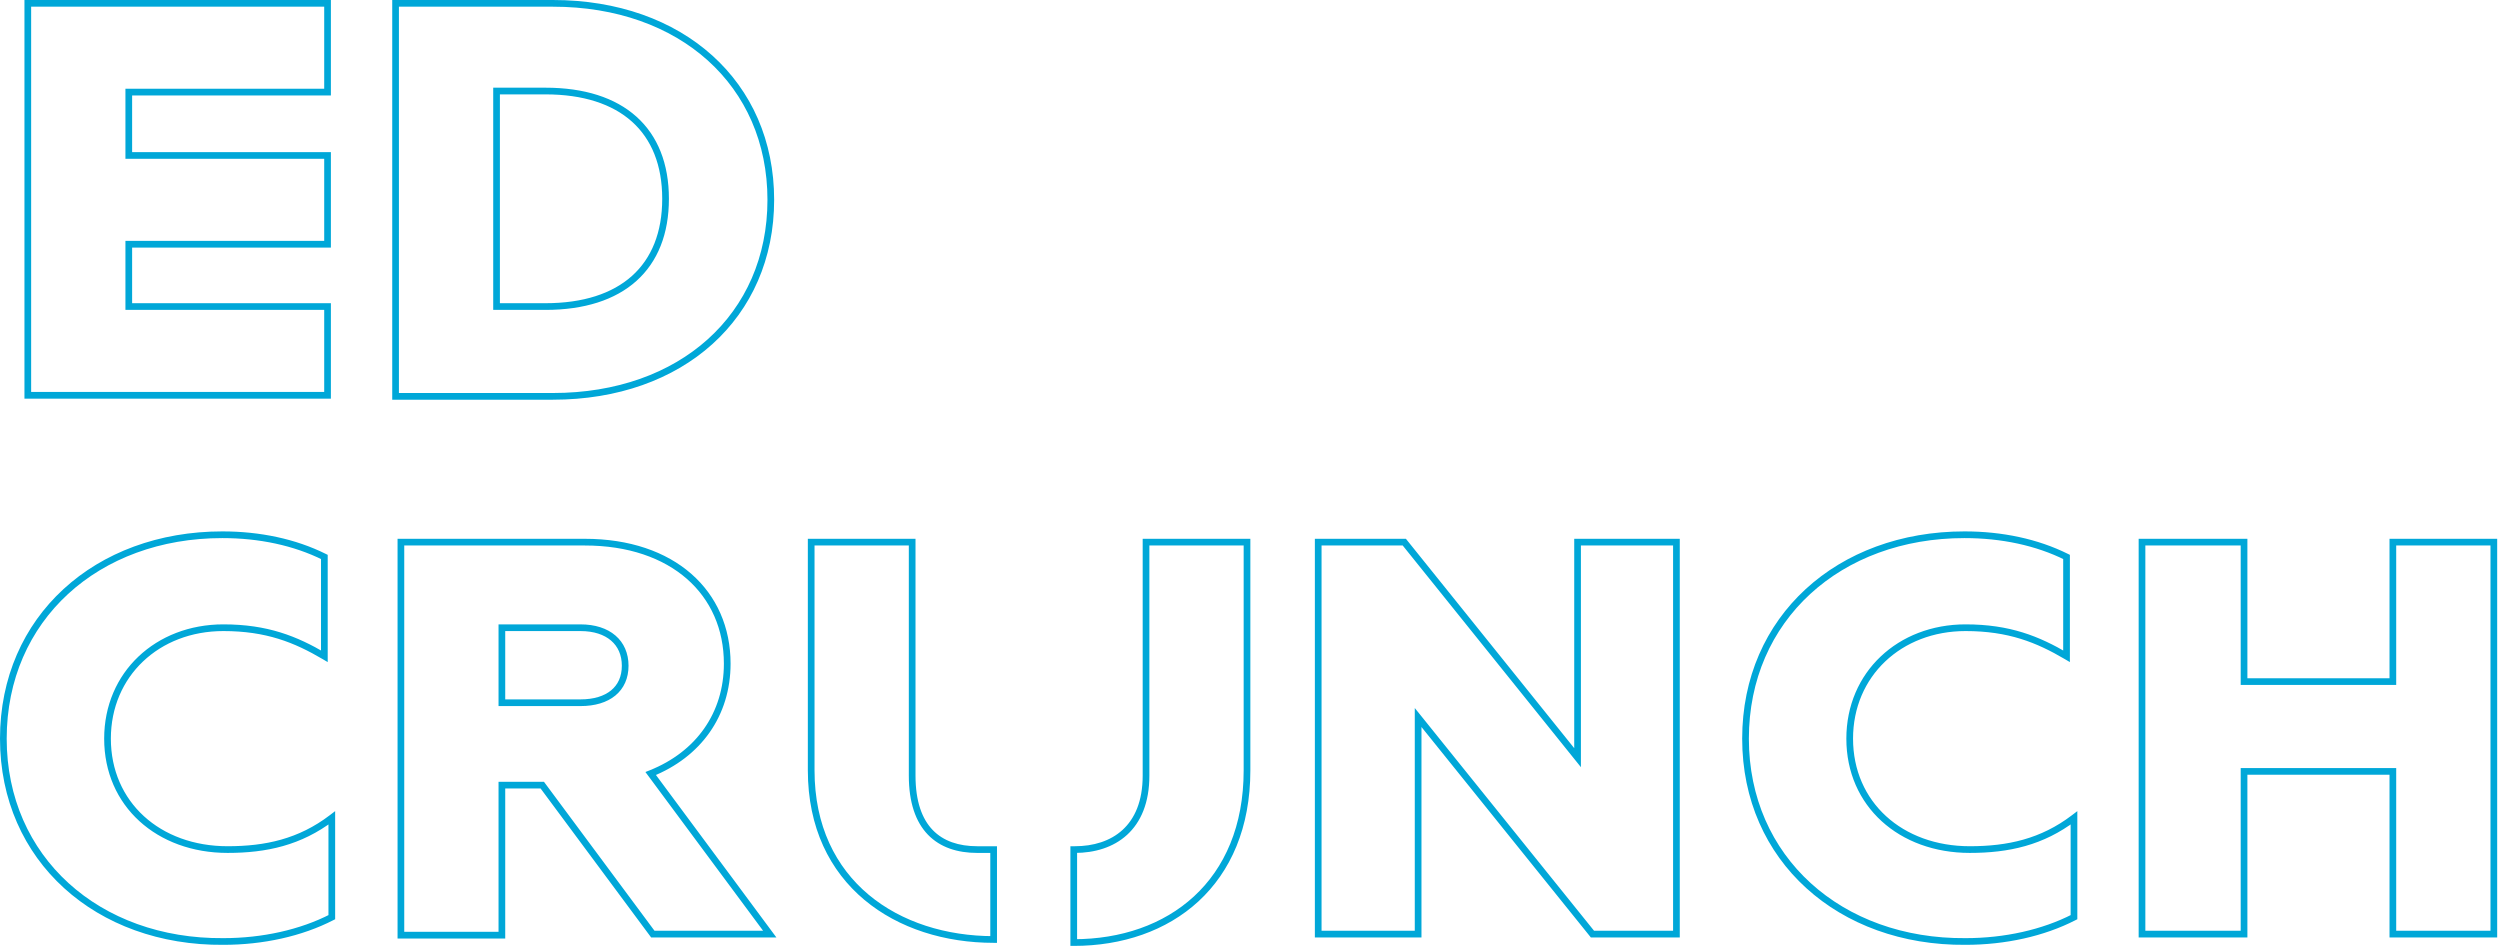 <svg width="747" height="283" viewBox="0 0 747 283" fill="none" xmlns="http://www.w3.org/2000/svg">
<path d="M118.198 1V0H117.198V1H118.198ZM118.198 118.431H117.198V119.431H118.198V118.431ZM148.371 27.201V26.201H147.371V27.201H148.371ZM148.371 91.598H147.371V92.598H148.371V91.598ZM96.918 166.411H97.918V165.791L97.363 165.515L96.918 166.411ZM96.918 196.084L96.411 196.946L97.918 197.834V196.084H96.918ZM99.142 244.382H100.142V242.363L98.536 243.587L99.142 244.382ZM99.142 274.056L99.599 274.945L100.142 274.666V274.056H99.142ZM66.745 281.316V280.316L66.737 280.316L66.745 281.316ZM119.789 161.994V160.994H118.789V161.994H119.789ZM194.428 231.127L194.058 230.197L192.85 230.678L193.624 231.722L194.428 231.127ZM230 279.109V280.109H231.986L230.804 278.514L230 279.109ZM195.063 279.109L194.26 279.705L194.56 280.109H195.063V279.109ZM162.032 234.599L162.835 234.003L162.535 233.599H162.032V234.599ZM149.962 234.599V233.599H148.962V234.599H149.962ZM149.962 279.425V280.425H150.962V279.425H149.962ZM119.789 279.425H118.789V280.425H119.789V279.425ZM149.962 187.564V186.564H148.962V187.564H149.962ZM149.962 209.976H148.962V210.976H149.962V209.976ZM393.881 161.994V160.994H392.881V161.994H393.881ZM419.607 161.994L420.387 161.367L420.087 160.994H419.607V161.994ZM393.881 279.109H392.881V280.109H393.881V279.109ZM423.736 279.109V280.109H424.736V279.109H423.736ZM423.736 214.395L424.515 213.768L422.736 211.558V214.395H423.736ZM475.824 279.109L475.045 279.736L475.346 280.109H475.824V279.109ZM500.916 279.109V280.109H501.916V279.109H500.916ZM500.916 161.994H501.916V160.994H500.916V161.994ZM471.378 161.994V160.994H470.378V161.994H471.378ZM471.378 226.391L470.599 227.018L472.378 229.231V226.391H471.378ZM617.482 166.411H618.482V165.791L617.927 165.515L617.482 166.411ZM617.482 196.084L616.974 196.946L618.482 197.834V196.084H617.482ZM619.705 244.382H620.705V242.363L619.099 243.587L619.705 244.382ZM619.705 274.056L620.162 274.945L620.705 274.666V274.056H619.705ZM587.309 281.316V280.316L587.301 280.316L587.309 281.316ZM640.03 161.994V160.994H639.03V161.994H640.03ZM670.521 161.994H671.521V160.994H670.521V161.994ZM640.03 279.109H639.03V280.109H640.03V279.109ZM670.521 279.109V280.109H671.521V279.109H670.521ZM670.521 230.495V229.495H669.521V230.495H670.521ZM714.986 230.495H715.986V229.495H714.986V230.495ZM714.986 279.109H713.986V280.109H714.986V279.109ZM745.159 279.109V280.109H746.159V279.109H745.159ZM745.159 161.994H746.159V160.994H745.159V161.994ZM714.986 161.994V160.994H713.986V161.994H714.986ZM714.986 203.663V204.663H715.986V203.663H714.986ZM670.521 203.663H669.521V204.663H670.521V203.663ZM272.555 161.994H273.555V160.994H272.555V161.994ZM242.382 161.994V160.994H241.382V161.994H242.382ZM296.899 280.719V281.719H297.899V280.719H296.899ZM296.899 253.855H297.899V252.855H296.899V253.855ZM320.836 253.855V252.855H319.836V253.855H320.836ZM320.836 281.635H319.836V282.635H320.836V281.635ZM372.606 161.994H373.606V160.994H372.606V161.994ZM342.433 161.994V160.994H341.433V161.994H342.433ZM8.306 1V0H7.306V1H8.306ZM8.306 118.115H7.306V119.115H8.306V118.115ZM97.872 1H98.872V0H97.872V1ZM97.872 27.517V28.517H98.872V27.517H97.872ZM38.479 27.517V26.517H37.479V27.517H38.479ZM38.479 46.457H37.479V47.457H38.479V46.457ZM97.872 46.457H98.872V45.457H97.872V46.457ZM97.872 72.974V73.974H98.872V72.974H97.872ZM38.479 72.974V71.974H37.479V72.974H38.479ZM38.479 91.598H37.479V92.598H38.479V91.598ZM97.872 91.598H98.872V90.598H97.872V91.598ZM97.872 118.115V119.115H98.872V118.115H97.872ZM165.205 0H118.198V2H165.205V0ZM231.315 59.715C231.315 42.083 224.534 27.129 212.841 16.593C201.155 6.064 184.627 0 165.205 0V2C184.213 2 200.24 7.931 211.502 18.079C222.756 28.22 229.315 42.624 229.315 59.715H231.315ZM165.205 119.431C184.627 119.431 201.155 113.366 212.841 102.837C224.534 92.301 231.315 77.348 231.315 59.715H229.315C229.315 76.807 222.756 91.211 211.502 101.352C200.24 111.499 184.213 117.431 165.205 117.431V119.431ZM118.198 119.431H165.205V117.431H118.198V119.431ZM117.198 1V118.431H119.198V1H117.198ZM197.871 59.4C197.871 69.44 194.693 77.193 188.834 82.449C182.959 87.719 174.256 90.598 162.981 90.598V92.598C174.575 92.598 183.816 89.638 190.17 83.938C196.539 78.224 199.871 69.878 199.871 59.4H197.871ZM162.981 28.201C174.256 28.201 182.959 31.08 188.834 36.35C194.693 41.606 197.871 49.36 197.871 59.4H199.871C199.871 48.921 196.539 40.575 190.17 34.861C183.816 29.162 174.575 26.201 162.981 26.201V28.201ZM148.371 28.201H162.981V26.201H148.371V28.201ZM149.371 91.598V27.201H147.371V91.598H149.371ZM162.981 90.598H148.371V92.598H162.981V90.598ZM66.428 158.782C28.478 158.782 0 184.09 0 220.707H2C2 185.349 29.421 160.782 66.428 160.782V158.782ZM97.363 165.515C88.311 161.016 77.673 158.782 66.428 158.782V160.782C77.415 160.782 87.74 162.966 96.473 167.306L97.363 165.515ZM97.918 196.084V166.411H95.918V196.084H97.918ZM66.745 188.561C79.545 188.561 87.946 191.96 96.411 196.946L97.426 195.222C88.74 190.107 79.99 186.561 66.745 186.561V188.561ZM33.126 220.707C33.126 202.051 47.556 188.561 66.745 188.561V186.561C46.551 186.561 31.126 200.85 31.126 220.707H33.126ZM68.016 252.852C47.837 252.852 33.126 239.643 33.126 220.707H31.126C31.126 240.914 46.906 254.852 68.016 254.852V252.852ZM98.536 243.587C89.233 250.675 79.306 252.852 68.016 252.852V254.852C79.593 254.852 89.994 252.61 99.748 245.178L98.536 243.587ZM100.142 274.056V244.382H98.142V274.056H100.142ZM66.745 282.316C78.631 282.316 90.226 279.764 99.599 274.945L98.684 273.166C89.636 277.818 78.363 280.316 66.745 280.316V282.316ZM0 220.707C0 257.329 28.803 282.636 66.754 282.316L66.737 280.316C29.732 280.628 2 256.058 2 220.707H0ZM174.736 160.994H119.789V162.994H174.736V160.994ZM218.296 198.297C218.296 187.451 214.135 178.095 206.56 171.462C198.996 164.838 188.105 160.994 174.736 160.994V162.994C187.729 162.994 198.117 166.727 205.243 172.966C212.358 179.197 216.296 187.992 216.296 198.297H218.296ZM194.797 232.056C209.447 226.232 218.296 213.883 218.296 198.297H216.296C216.296 213.015 207.994 224.657 194.058 230.197L194.797 232.056ZM230.804 278.514L195.231 230.531L193.624 231.722L229.197 279.705L230.804 278.514ZM195.063 280.109H230V278.109H195.063V280.109ZM161.229 235.195L194.26 279.705L195.866 278.513L162.835 234.003L161.229 235.195ZM149.962 235.599H162.032V233.599H149.962V235.599ZM150.962 279.425V234.599H148.962V279.425H150.962ZM119.789 280.425H149.962V278.425H119.789V280.425ZM118.789 161.994V279.425H120.789V161.994H118.789ZM185.805 198.928C185.805 202.136 184.643 204.601 182.597 206.284C180.525 207.988 177.441 208.976 173.465 208.976V210.976C177.748 210.976 181.333 209.913 183.867 207.829C186.426 205.724 187.805 202.665 187.805 198.928H185.805ZM173.465 188.564C177.424 188.564 180.506 189.622 182.581 191.401C184.64 193.165 185.805 195.716 185.805 198.928H187.805C187.805 195.194 186.43 192.064 183.883 189.882C181.353 187.715 177.765 186.564 173.465 186.564V188.564ZM149.962 188.564H173.465V186.564H149.962V188.564ZM150.962 209.976V187.564H148.962V209.976H150.962ZM173.465 208.976H149.962V210.976H173.465V208.976ZM393.881 162.994H419.607V160.994H393.881V162.994ZM394.881 279.109V161.994H392.881V279.109H394.881ZM423.736 278.109H393.881V280.109H423.736V278.109ZM422.736 214.395V279.109H424.736V214.395H422.736ZM476.603 278.482L424.515 213.768L422.957 215.022L475.045 279.736L476.603 278.482ZM500.916 278.109H475.824V280.109H500.916V278.109ZM499.916 161.994V279.109H501.916V161.994H499.916ZM471.378 162.994H500.916V160.994H471.378V162.994ZM472.378 226.391V161.994H470.378V226.391H472.378ZM418.828 162.62L470.599 227.018L472.157 225.765L420.387 161.367L418.828 162.62ZM586.991 158.782C549.042 158.782 520.563 184.09 520.563 220.707H522.563C522.563 185.349 549.985 160.782 586.991 160.782V158.782ZM617.927 165.515C608.874 161.016 598.236 158.782 586.991 158.782V160.782C597.979 160.782 608.304 162.966 617.037 167.306L617.927 165.515ZM618.482 196.084V166.411H616.482V196.084H618.482ZM587.309 188.561C600.108 188.561 608.51 191.96 616.974 196.946L617.99 195.222C609.303 190.107 600.554 186.561 587.309 186.561V188.561ZM553.689 220.707C553.689 202.051 568.12 188.561 587.309 188.561V186.561C567.114 186.561 551.689 200.85 551.689 220.707H553.689ZM588.579 252.852C568.4 252.852 553.689 239.643 553.689 220.707H551.689C551.689 240.914 567.469 254.852 588.579 254.852V252.852ZM619.099 243.587C609.797 250.675 599.87 252.852 588.579 252.852V254.852C600.157 254.852 610.557 252.61 620.311 245.178L619.099 243.587ZM620.705 274.056V244.382H618.705V274.056H620.705ZM587.309 282.316C599.194 282.316 610.789 279.764 620.162 274.945L619.248 273.166C610.2 277.818 598.927 280.316 587.309 280.316V282.316ZM520.563 220.707C520.563 257.329 549.367 282.636 587.317 282.316L587.301 280.316C550.295 280.628 522.563 256.058 522.563 220.707H520.563ZM640.03 162.994H670.521V160.994H640.03V162.994ZM641.03 279.109V161.994H639.03V279.109H641.03ZM670.521 278.109H640.03V280.109H670.521V278.109ZM669.521 230.495V279.109H671.521V230.495H669.521ZM714.986 229.495H670.521V231.495H714.986V229.495ZM715.986 279.109V230.495H713.986V279.109H715.986ZM745.159 278.109H714.986V280.109H745.159V278.109ZM744.159 161.994V279.109H746.159V161.994H744.159ZM714.986 162.994H745.159V160.994H714.986V162.994ZM715.986 203.663V161.994H713.986V203.663H715.986ZM670.521 204.663H714.986V202.663H670.521V204.663ZM669.521 161.994V203.663H671.521V161.994H669.521ZM271.555 231.758C271.555 239.809 273.601 245.621 277.275 249.421C280.954 253.225 286.113 254.855 292.009 254.855V252.855C286.47 252.855 281.903 251.329 278.713 248.03C275.518 244.727 273.555 239.491 273.555 231.758H271.555ZM271.555 161.994V231.758H273.555V161.994H271.555ZM242.382 162.994H272.555V160.994H242.382V162.994ZM243.382 230.18V161.994H241.382V230.18H243.382ZM296.899 279.719C282.791 279.719 269.404 275.582 259.563 267.349C249.745 259.135 243.382 246.787 243.382 230.18H241.382C241.382 247.35 247.985 260.271 258.28 268.883C268.551 277.475 282.422 281.719 296.899 281.719V279.719ZM295.899 253.855V280.719H297.899V253.855H295.899ZM292.009 254.855H296.899V252.855H292.009V254.855ZM321.154 254.855C327.044 254.855 332.631 253.229 336.755 249.464C340.897 245.684 343.433 239.867 343.433 231.758H341.433C341.433 239.433 339.047 244.664 335.407 247.987C331.75 251.325 326.697 252.855 321.154 252.855V254.855ZM320.836 254.855H321.154V252.855H320.836V254.855ZM321.836 281.635V253.855H319.836V281.635H321.836ZM371.606 230.18C371.606 246.826 365.901 259.41 356.763 267.839C347.611 276.279 334.927 280.635 320.836 280.635V282.635C335.33 282.635 348.531 278.152 358.119 269.309C367.719 260.454 373.606 247.311 373.606 230.18H371.606ZM371.606 161.994V230.18H373.606V161.994H371.606ZM342.433 162.994H372.606V160.994H342.433V162.994ZM343.433 231.758V161.994H341.433V231.758H343.433ZM7.306 1V118.115H9.306V1H7.306ZM97.872 0H8.306V2H97.872V0ZM98.872 27.517V1H96.872V27.517H98.872ZM38.479 28.517H97.872V26.517H38.479V28.517ZM39.479 46.457V27.517H37.479V46.457H39.479ZM97.872 45.457H38.479V47.457H97.872V45.457ZM98.872 72.974V46.457H96.872V72.974H98.872ZM38.479 73.974H97.872V71.974H38.479V73.974ZM39.479 91.598V72.974H37.479V91.598H39.479ZM97.872 90.598H38.479V92.598H97.872V90.598ZM98.872 118.115V91.598H96.872V118.115H98.872ZM8.306 119.115H97.872V117.115H8.306V119.115Z" fill="#00A7D8"/>
</svg>

